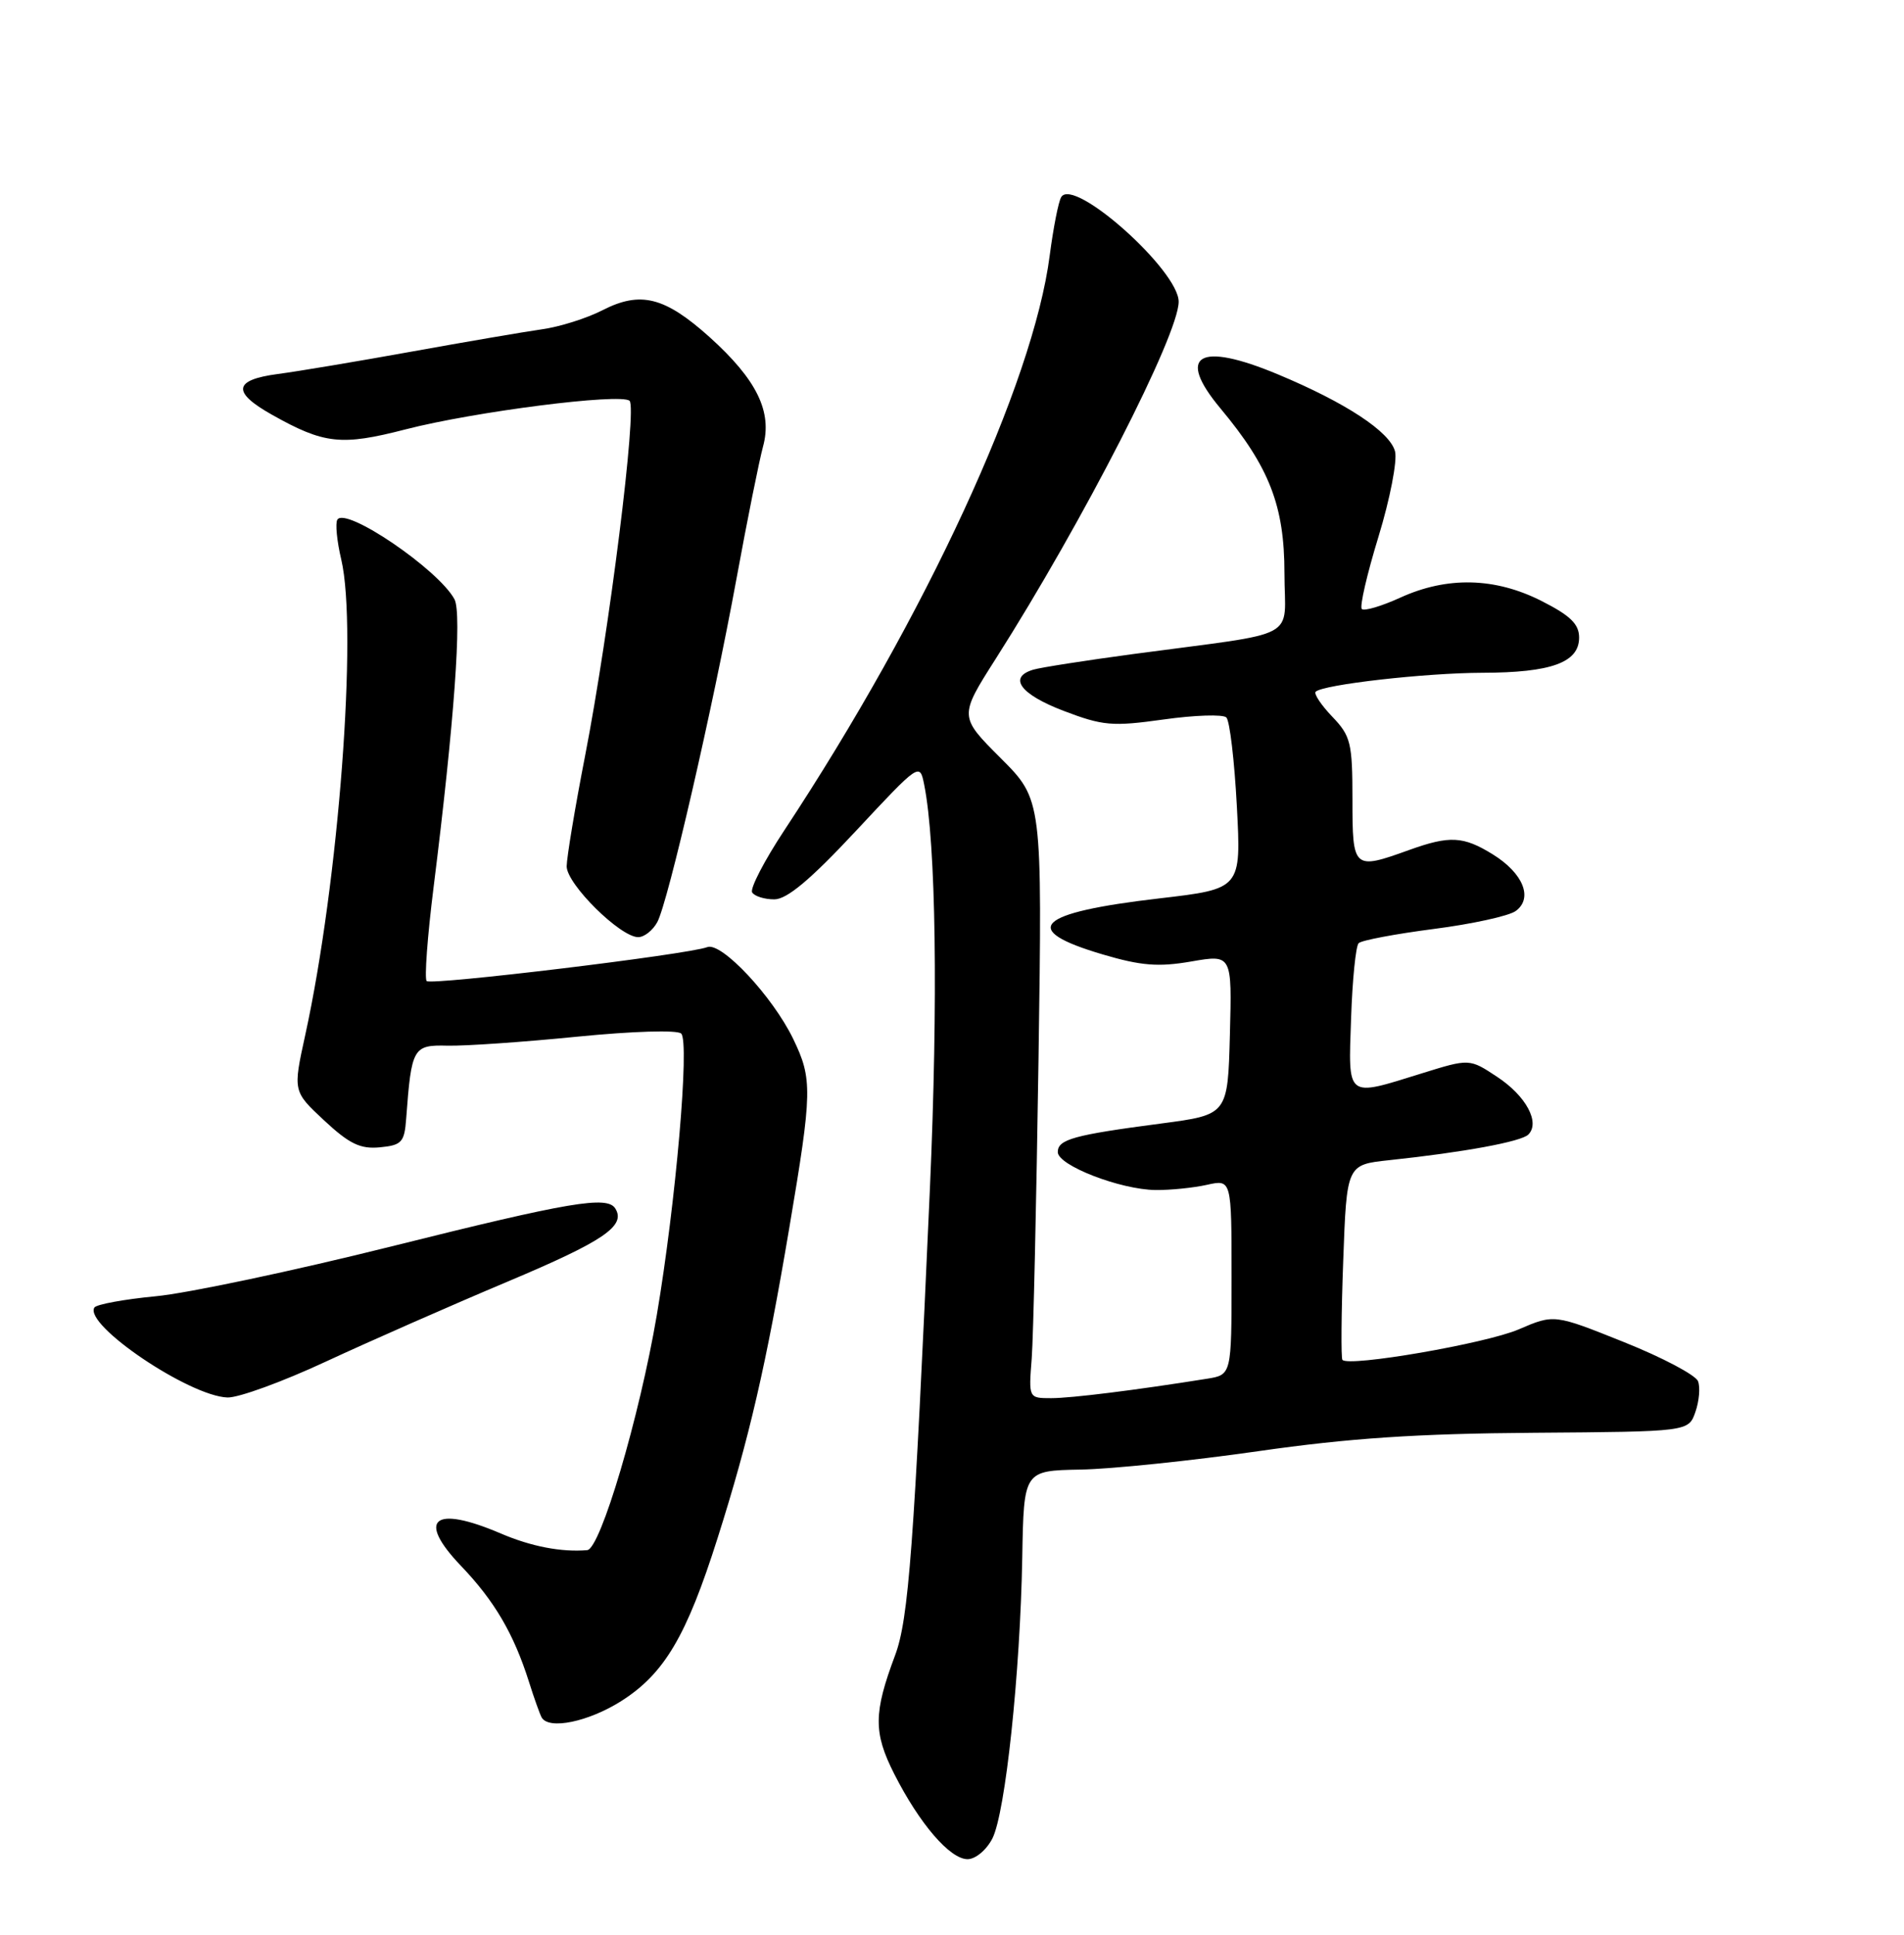 <?xml version="1.0" encoding="UTF-8" standalone="no"?>
<!DOCTYPE svg PUBLIC "-//W3C//DTD SVG 1.1//EN" "http://www.w3.org/Graphics/SVG/1.1/DTD/svg11.dtd" >
<svg xmlns="http://www.w3.org/2000/svg" xmlns:xlink="http://www.w3.org/1999/xlink" version="1.1" viewBox="0 0 252 256">
 <g >
 <path fill="currentColor"
d=" M 131.35 243.25 C 133.07 239.86 135.03 221.39 135.30 206.05 C 135.50 194.59 135.50 194.59 143.00 194.45 C 147.12 194.38 157.70 193.28 166.50 192.02 C 178.55 190.29 187.56 189.69 202.99 189.58 C 223.48 189.43 223.48 189.43 224.39 186.83 C 224.89 185.40 225.05 183.57 224.74 182.76 C 224.42 181.94 220.01 179.61 214.93 177.58 C 205.70 173.88 205.70 173.88 201.00 175.90 C 196.67 177.77 178.48 180.91 177.67 179.93 C 177.48 179.69 177.52 173.79 177.78 166.81 C 178.24 154.11 178.24 154.11 183.87 153.51 C 193.76 152.46 201.34 151.06 202.28 150.12 C 203.87 148.53 201.98 145.01 198.16 142.49 C 194.49 140.06 194.49 140.06 188.16 142.03 C 178.09 145.16 178.45 145.44 178.82 134.75 C 178.99 129.66 179.44 125.19 179.82 124.80 C 180.19 124.42 184.66 123.58 189.74 122.92 C 194.81 122.27 199.71 121.20 200.61 120.54 C 202.94 118.84 201.60 115.54 197.58 113.05 C 193.67 110.63 191.87 110.54 186.50 112.47 C 179.12 115.13 179.00 115.02 179.00 105.80 C 179.00 98.28 178.78 97.38 176.32 94.82 C 174.85 93.28 173.87 91.80 174.13 91.53 C 175.09 90.58 188.62 89.04 196.20 89.02 C 205.32 89.00 209.00 87.66 209.00 84.36 C 209.00 82.58 207.84 81.45 204.03 79.52 C 197.88 76.40 191.54 76.25 185.35 79.07 C 182.85 80.21 180.55 80.89 180.24 80.58 C 179.93 80.27 180.93 75.96 182.45 71.00 C 183.97 66.04 184.95 60.97 184.64 59.74 C 183.97 57.13 178.13 53.29 169.15 49.54 C 158.64 45.15 155.61 46.95 161.54 54.05 C 168.00 61.79 170.00 66.93 170.00 75.84 C 170.00 84.87 172.52 83.52 150.00 86.54 C 143.68 87.39 137.71 88.32 136.75 88.61 C 133.39 89.62 135.04 91.87 140.75 94.05 C 145.97 96.04 147.20 96.15 154.00 95.20 C 158.12 94.62 161.87 94.50 162.31 94.93 C 162.76 95.37 163.38 100.65 163.70 106.67 C 164.28 117.61 164.28 117.61 153.46 118.87 C 137.09 120.77 134.82 123.01 145.96 126.29 C 151.03 127.79 153.33 127.97 157.67 127.22 C 163.06 126.29 163.06 126.29 162.78 136.90 C 162.50 147.50 162.50 147.50 153.67 148.66 C 142.09 150.18 140.00 150.76 140.00 152.44 C 140.00 154.20 148.24 157.40 152.94 157.46 C 154.90 157.48 157.96 157.17 159.75 156.77 C 163.00 156.05 163.00 156.05 163.00 168.98 C 163.00 181.91 163.00 181.91 159.75 182.43 C 150.30 183.94 141.78 185.00 139.13 185.00 C 136.14 185.00 136.14 185.00 136.55 179.75 C 136.77 176.86 137.17 159.05 137.45 140.16 C 137.95 105.82 137.95 105.82 132.44 100.31 C 126.93 94.80 126.93 94.80 131.80 87.15 C 143.33 69.03 156.00 44.30 156.00 39.92 C 156.00 35.78 142.11 23.39 140.46 26.07 C 140.09 26.66 139.41 30.15 138.93 33.82 C 136.75 50.72 122.54 81.48 103.83 109.83 C 101.16 113.87 99.24 117.58 99.55 118.08 C 99.86 118.59 101.18 119.00 102.48 119.00 C 104.16 119.00 107.26 116.40 113.28 109.95 C 121.72 100.91 121.73 100.90 122.32 103.83 C 123.88 111.63 124.17 132.42 123.08 157.18 C 120.97 204.70 120.26 214.24 118.47 219.02 C 115.61 226.64 115.59 229.26 118.35 234.71 C 121.70 241.32 125.73 246.00 128.06 246.00 C 129.11 246.00 130.57 244.78 131.35 243.25 Z  M 82.22 225.08 C 87.93 221.46 90.87 216.48 94.98 203.50 C 99.17 190.30 101.40 180.64 104.46 162.50 C 107.52 144.39 107.55 142.78 104.98 137.46 C 102.25 131.83 95.48 124.60 93.61 125.32 C 91.06 126.30 57.07 130.40 56.47 129.81 C 56.16 129.49 56.57 123.90 57.39 117.37 C 60.12 95.56 61.16 81.17 60.15 79.29 C 58.02 75.35 45.74 67.00 44.65 68.76 C 44.36 69.23 44.59 71.61 45.17 74.05 C 47.35 83.37 44.83 116.71 40.40 136.95 C 38.77 144.40 38.77 144.40 42.91 148.26 C 46.24 151.36 47.69 152.06 50.28 151.81 C 53.17 151.53 53.53 151.15 53.76 148.00 C 54.46 138.59 54.66 138.24 59.27 138.36 C 61.60 138.41 69.30 137.88 76.39 137.17 C 83.76 136.44 89.66 136.26 90.16 136.76 C 91.29 137.89 89.45 159.13 86.93 174.00 C 84.64 187.49 79.47 204.95 77.72 205.11 C 74.31 205.40 70.31 204.63 66.29 202.91 C 57.39 199.10 55.08 200.99 61.03 207.21 C 65.45 211.83 67.99 216.17 70.00 222.50 C 70.69 224.70 71.46 226.84 71.69 227.25 C 72.64 228.91 77.87 227.83 82.22 225.08 Z  M 43.11 180.17 C 48.82 177.52 59.65 172.75 67.18 169.58 C 79.89 164.23 82.87 162.21 81.44 159.91 C 80.38 158.19 75.44 159.02 51.85 164.91 C 38.84 168.16 24.77 171.13 20.58 171.52 C 16.40 171.92 12.76 172.59 12.49 173.01 C 11.08 175.30 25.05 184.74 30.11 184.91 C 31.55 184.96 37.40 182.83 43.11 180.17 Z  M 87.00 122.00 C 88.43 119.32 94.31 93.83 97.49 76.50 C 98.90 68.80 100.48 60.96 100.99 59.08 C 102.25 54.49 100.17 50.24 93.91 44.60 C 87.98 39.28 84.77 38.47 79.74 41.05 C 77.67 42.11 74.07 43.25 71.74 43.57 C 69.41 43.90 61.65 45.23 54.50 46.52 C 47.35 47.81 39.36 49.15 36.75 49.49 C 30.89 50.27 30.67 51.89 36.02 54.89 C 42.91 58.76 45.17 59.01 53.69 56.81 C 62.76 54.47 82.12 52.00 83.32 53.03 C 84.35 53.92 80.65 83.50 77.44 100.00 C 76.10 106.88 75.01 113.46 75.00 114.63 C 75.00 116.98 82.09 124.00 84.47 124.00 C 85.27 124.00 86.41 123.10 87.00 122.00 Z "/>
</g>
</svg>